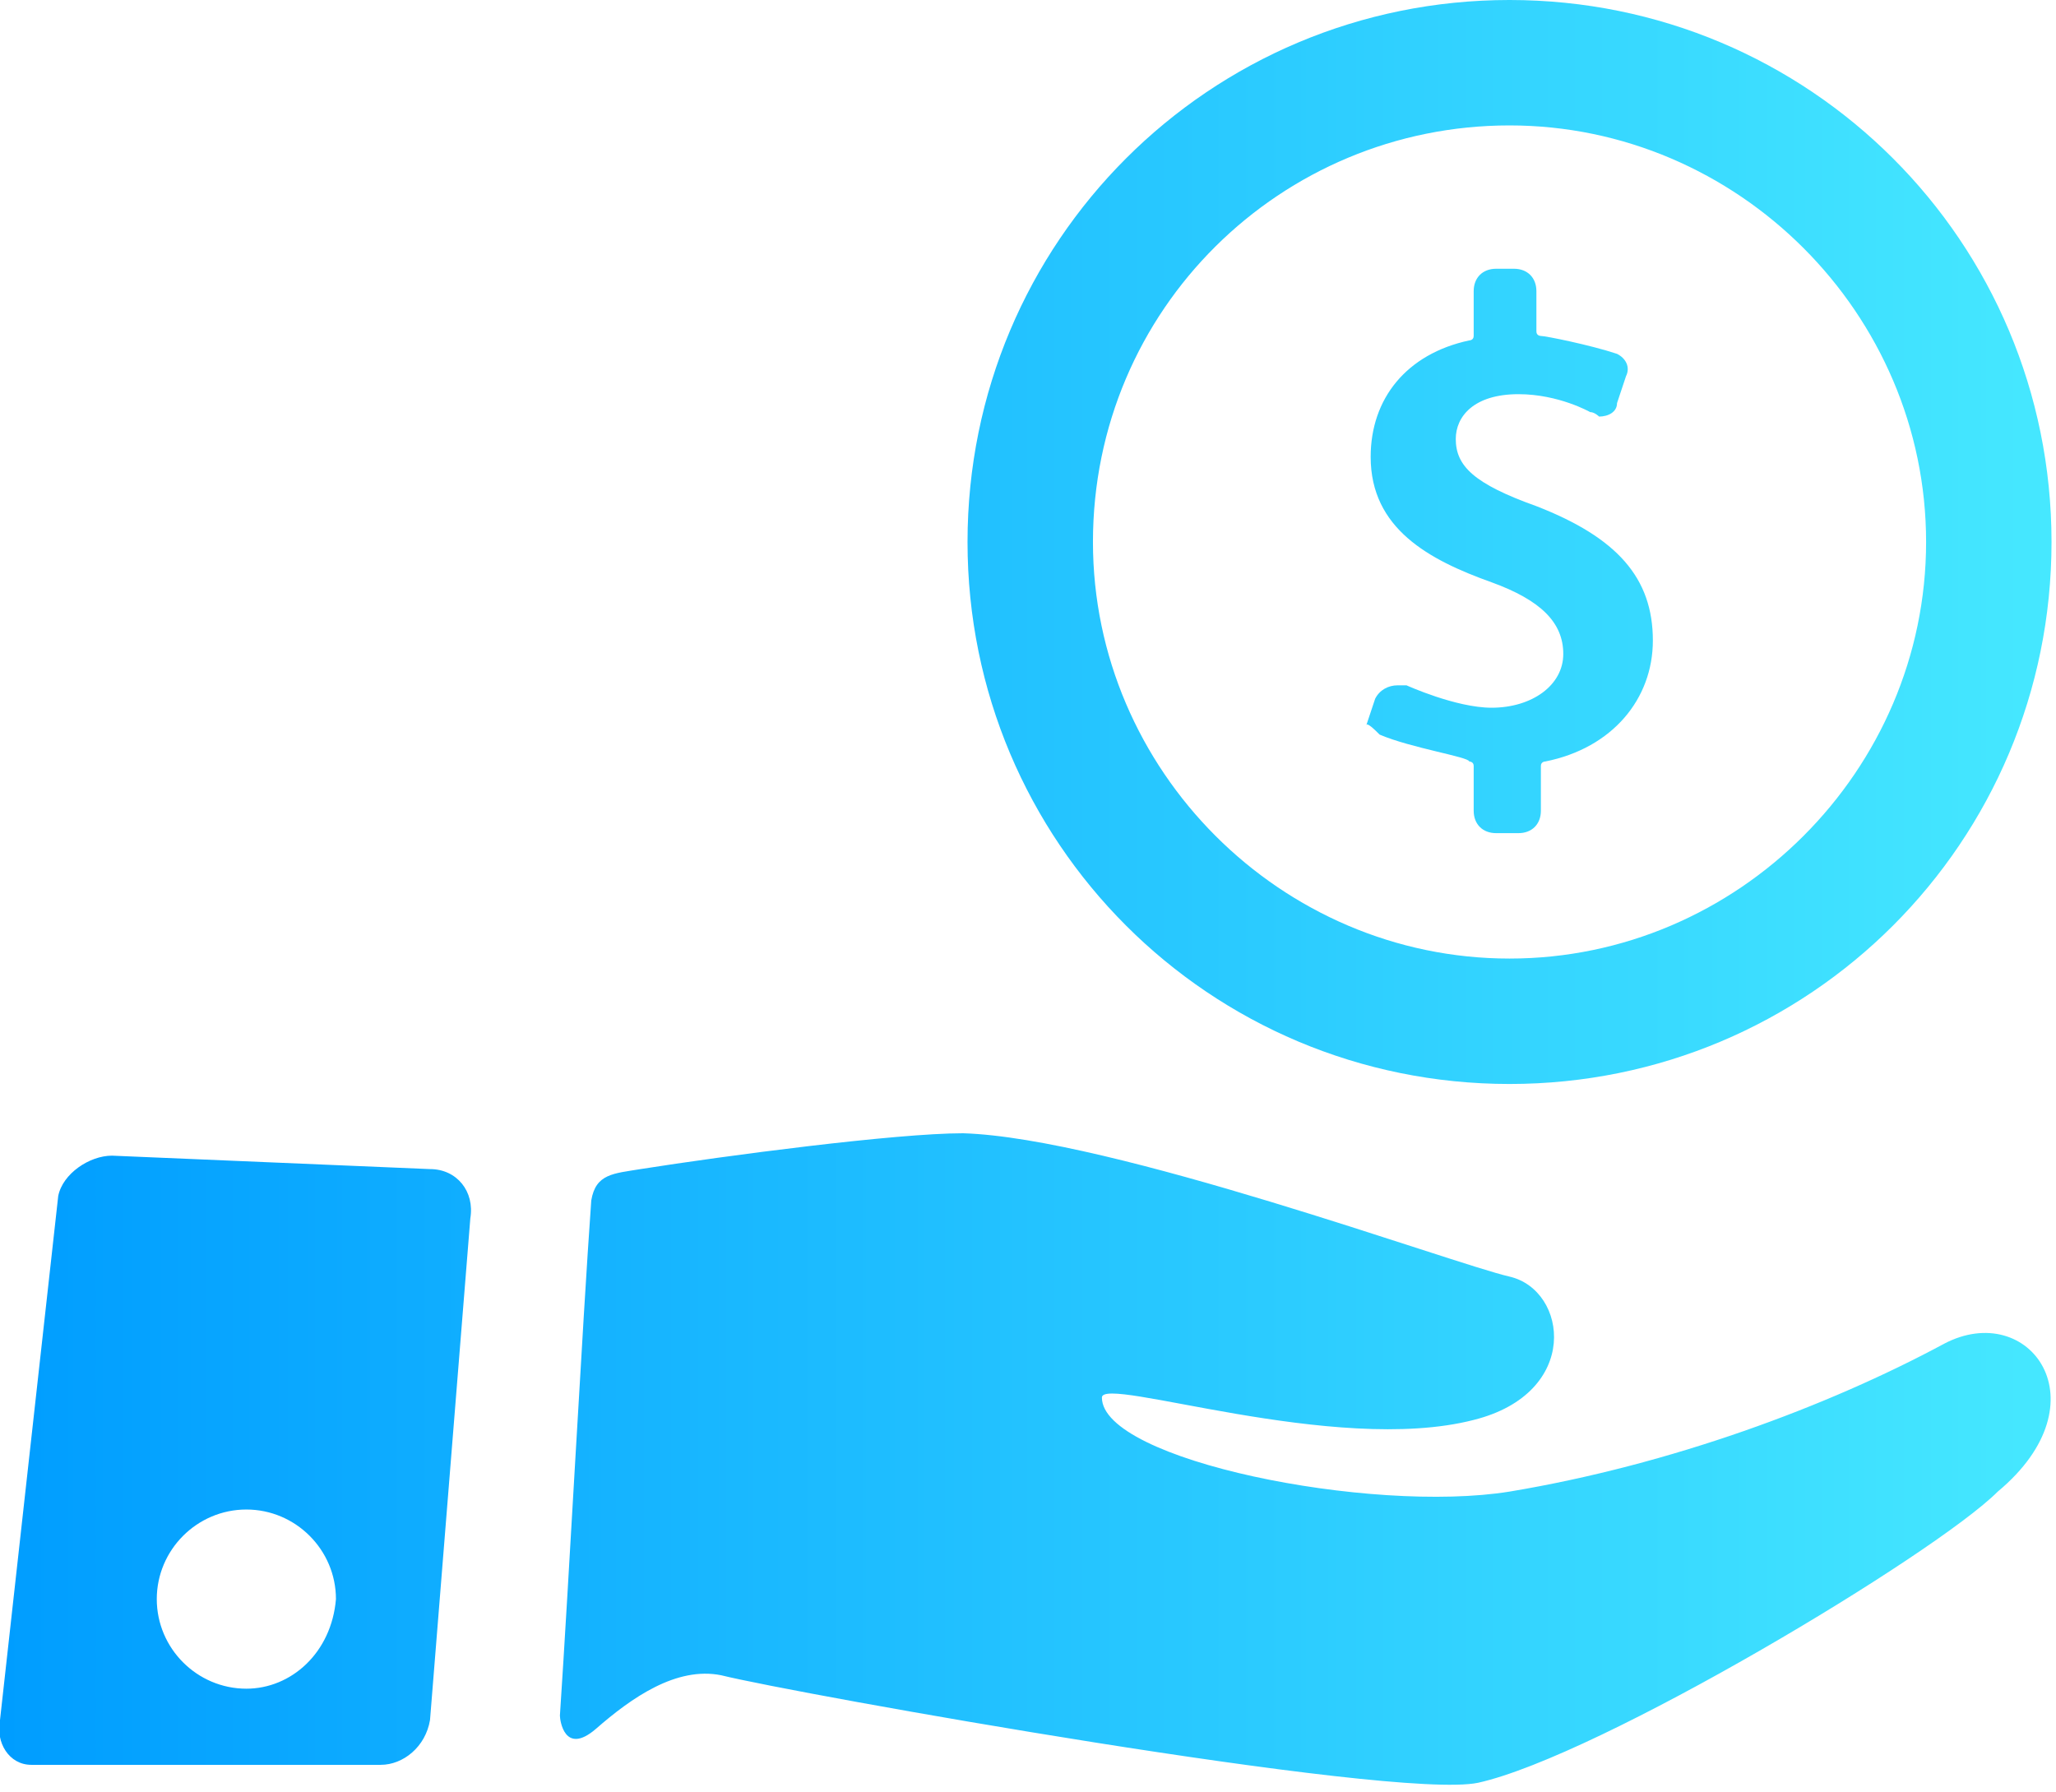 <svg xmlns="http://www.w3.org/2000/svg" viewBox="131.6 119 45.9 40"><linearGradient id="a" gradientUnits="userSpaceOnUse" x1="131.602" y1="138.953" x2="177.456" y2="138.953"><stop offset="0" stop-color="#009dff"/><stop offset="1" stop-color="#46e8ff"/></linearGradient><path fill="url(#a)" d="M162.4 135.4c.7.3 2 .5 2 .6 0 0 .1 0 .1.1v1c0 .3.2.5.5.5h.5c.3 0 .5-.2.5-.5v-1c0-.1.1-.1.1-.1 1.5-.3 2.4-1.4 2.4-2.7 0-1.4-.8-2.3-2.6-3-1.4-.5-1.8-.9-1.8-1.5 0-.5.4-1 1.4-1 .9 0 1.6.4 1.6.4.1 0 .2.1.2.1.2 0 .4-.1.4-.3l.2-.6c.1-.2 0-.4-.2-.5-.6-.2-1.6-.4-1.7-.4 0 0-.1 0-.1-.1v-.9c0-.3-.2-.5-.5-.5h-.4c-.3 0-.5.2-.5.5v1c0 .1-.1.1-.1.1-1.4.3-2.2 1.3-2.2 2.6 0 1.6 1.3 2.3 2.7 2.8 1.1.4 1.6.9 1.6 1.6 0 .7-.7 1.2-1.6 1.2-.8 0-1.9-.5-1.9-.5h-.2c-.2 0-.4.1-.5.3l-.2.6c0-.1.2.1.3.2zm2.9 7.8c6.7 0 12.1-5.4 12.1-12.1 0-6.7-5.4-12.1-12.1-12.1-6.7 0-12.1 5.4-12.1 12.1 0 6.7 5.4 12.1 12.1 12.1zm0-21.4c5.1 0 9.3 4.2 9.3 9.3 0 5.1-4.2 9.3-9.3 9.3-5.1 0-9.3-4.2-9.3-9.3 0-5.2 4.2-9.3 9.3-9.3zM175 149c-2.6 1.4-6.1 2.7-9.7 3.3-3.1.5-9.1-.7-9.1-2.1 0-.5 5.2 1.3 8.3.5 2.4-.6 2.1-2.9.8-3.2-1.3-.3-8.9-3.1-12.2-3.2-1.5 0-5.3.5-7.2.8-.6.1-1 .1-1.1.7-.2 2.8-.5 8.5-.7 11.5 0 .1.1.9.8.3.8-.7 1.8-1.4 2.8-1.2 1.6.4 15 2.8 16.9 2.4 2.7-.6 10.2-5.1 11.6-6.5 2.4-2 .7-4.3-1.2-3.3zm-33.8-3.9l-7.1-.3c-.5 0-1.1.4-1.2.9l-1.3 11.7c-.1.5.2 1 .7 1h7.8c.5 0 1-.4 1.1-1l.9-11.2c.1-.6-.3-1.1-.9-1.1zm-4.1 11.6c-1.1 0-2-.9-2-2s.9-2 2-2 2 .9 2 2c-.1 1.2-1 2-2 2z"/></svg>